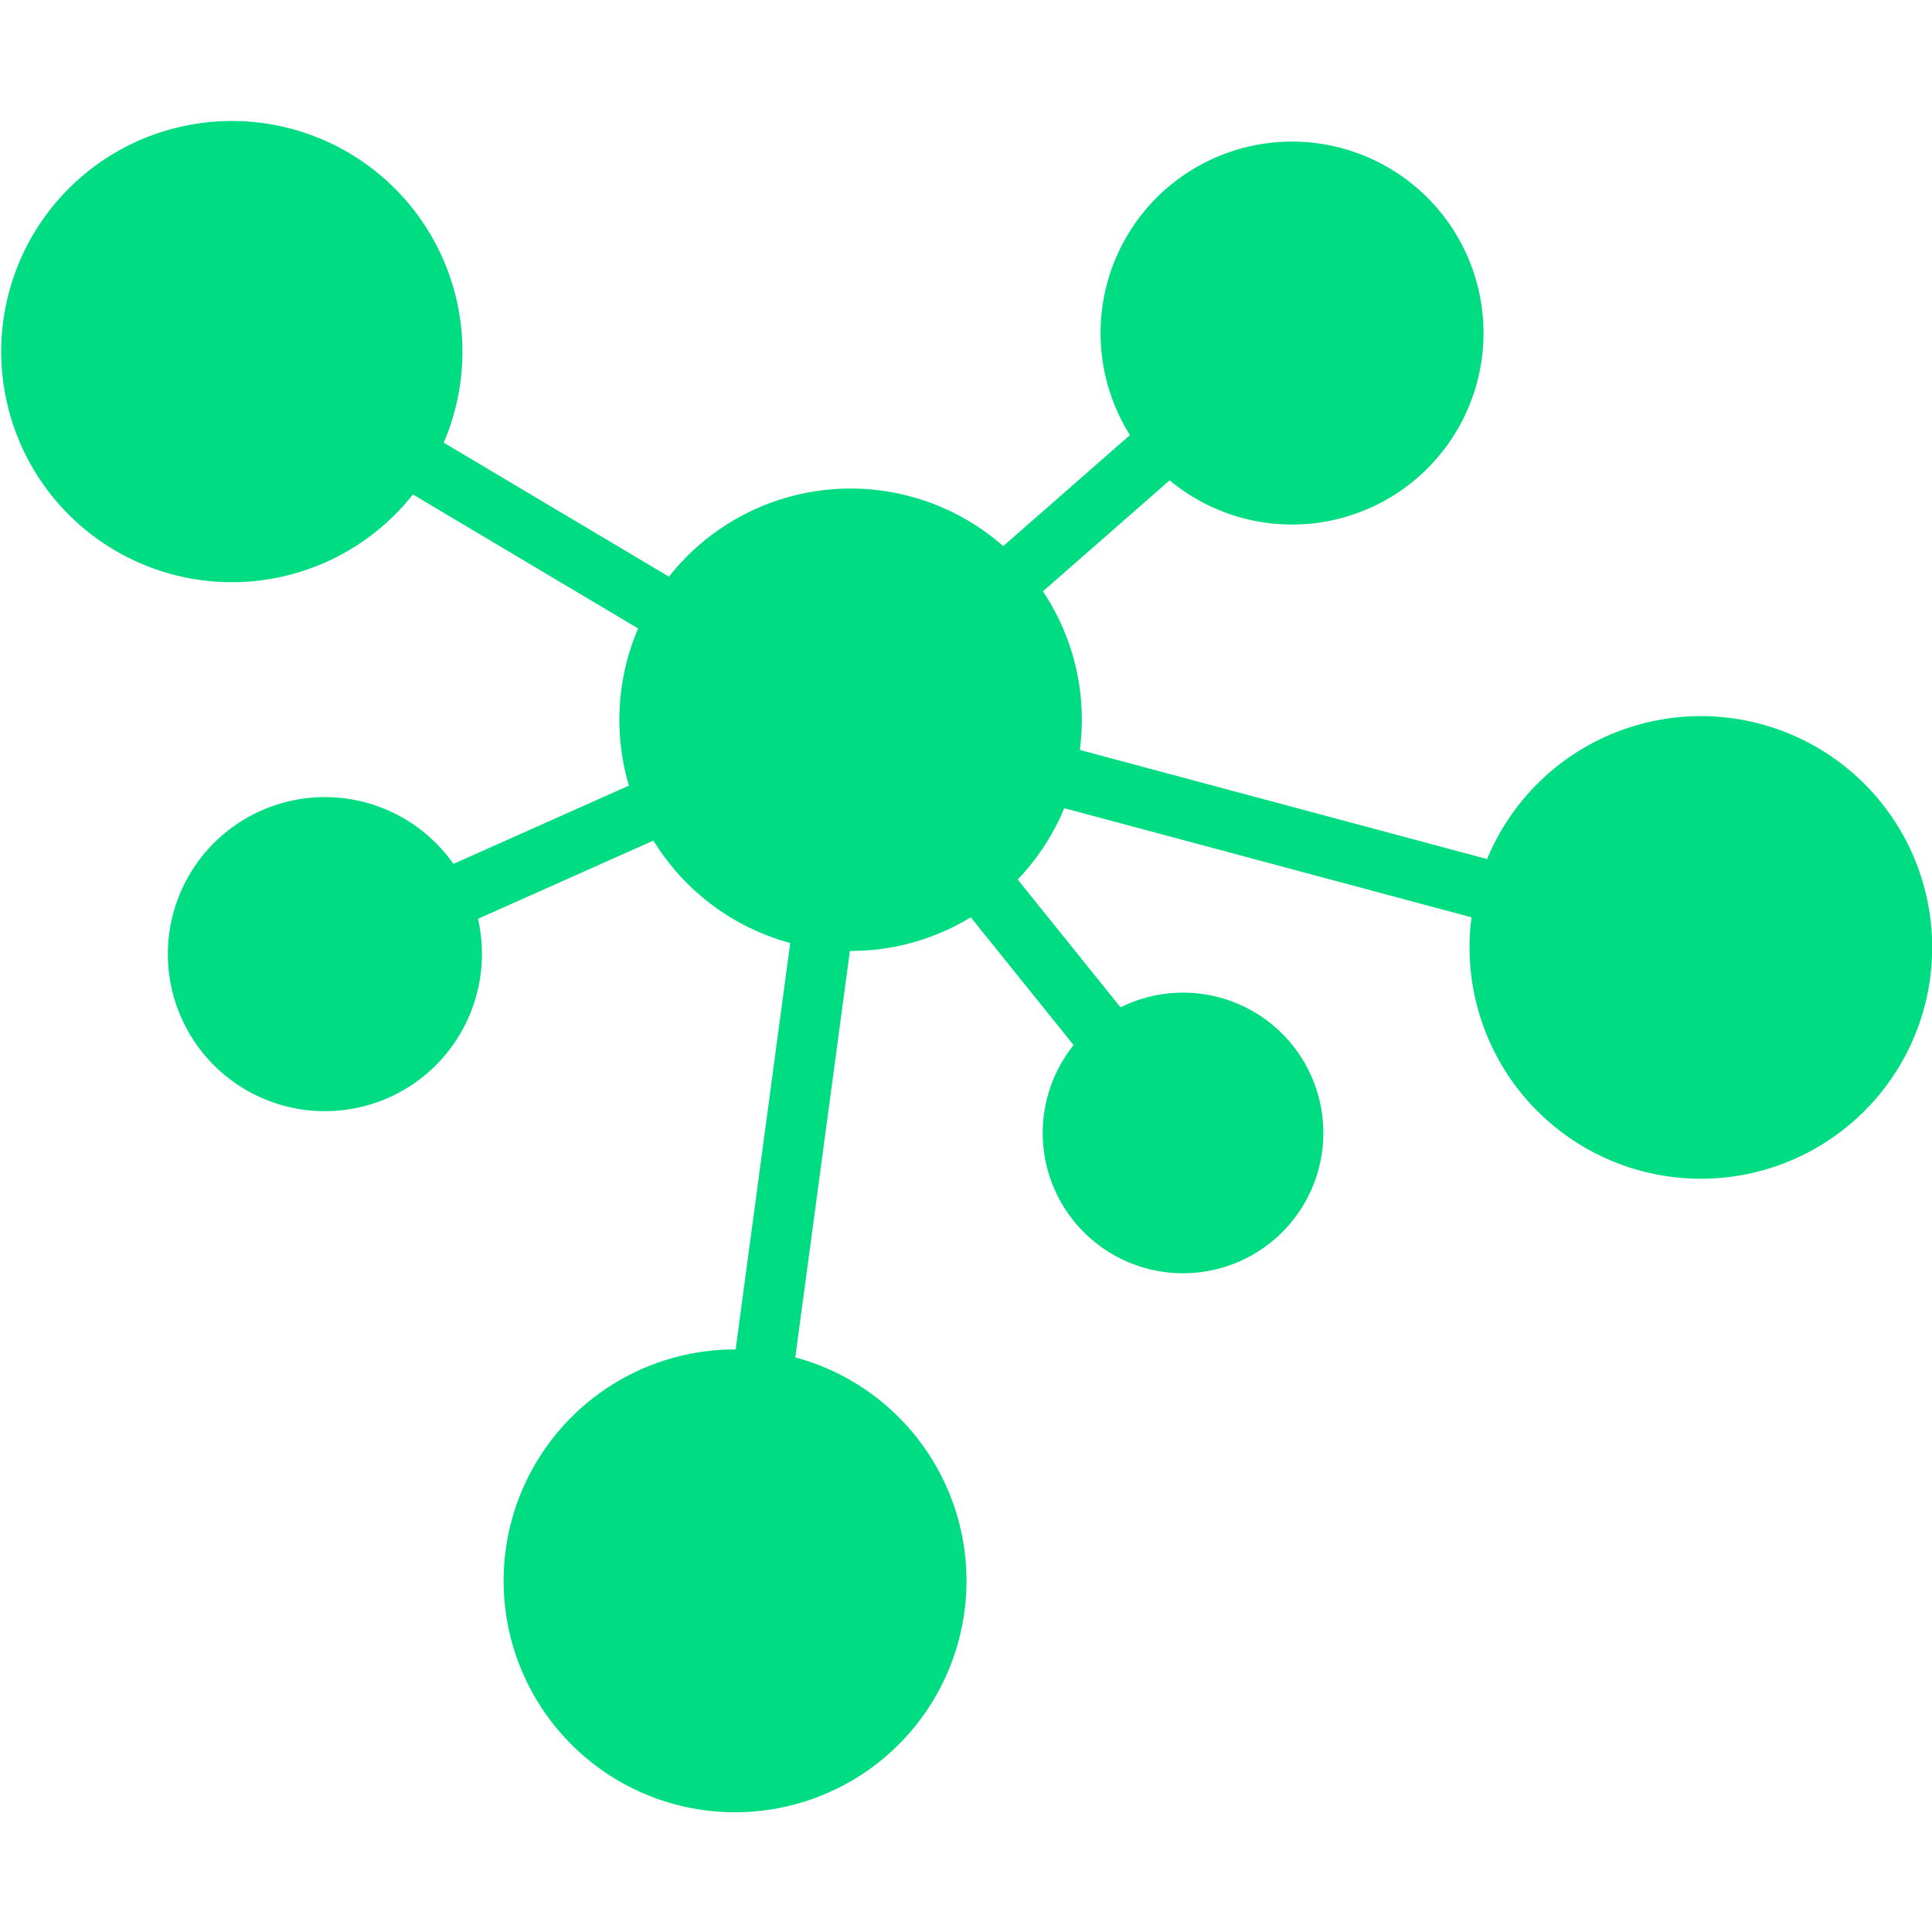<svg xmlns="http://www.w3.org/2000/svg" version="1.1" xmlns:xlink="http://www.w3.org/1999/xlink" xmlns:svgjs="http://svgjs.com/svgjs" width="512" height="512" x="0" y="0" viewBox="0 0 512 512" style="enable-background:new 0 0 512 512" xml:space="preserve"><g><path fill="#00dc82" fill-rule="evenodd" d="M194.952 357.606 209.419 249.9a61.254 61.254 0 0 1-27.33-15.826 61.876 61.876 0 0 1-8.92-11.312l-46.5 20.736a41.771 41.771 0 0 1-11.142 38.785 41.615 41.615 0 1 1 0-58.851 42.545 42.545 0 0 1 4.642 5.509l46.5-20.741a61.445 61.445 0 0 1 2.444-41.657l-59.7-35.515a58.965 58.965 0 0 1-4.811 5.411 61.112 61.112 0 1 1 12.981-19.128l59.695 35.51a62.234 62.234 0 0 1 4.812-5.41 61.286 61.286 0 0 1 83.78-2.689l33.59-29.422a50.743 50.743 0 1 1 10.509 11.991l-33.59 29.421a60.973 60.973 0 0 1 10.312 34.029 62.259 62.259 0 0 1-.519 8L394.1 227.659a61.3 61.3 0 1 1-4.651 23.439 62.088 62.088 0 0 1 .524-8l-107.934-28.921a61.086 61.086 0 0 1-12.339 18.9l27.25 33.878a37.183 37.183 0 1 1-12.429 10.01l-27.251-33.876a60.978 60.978 0 0 1-31.85 8.92h-.189l-14.472 107.71a61.331 61.331 0 1 1-15.991-2.113z" data-original="#ffc107" class="" opacity="1"/></g></svg>